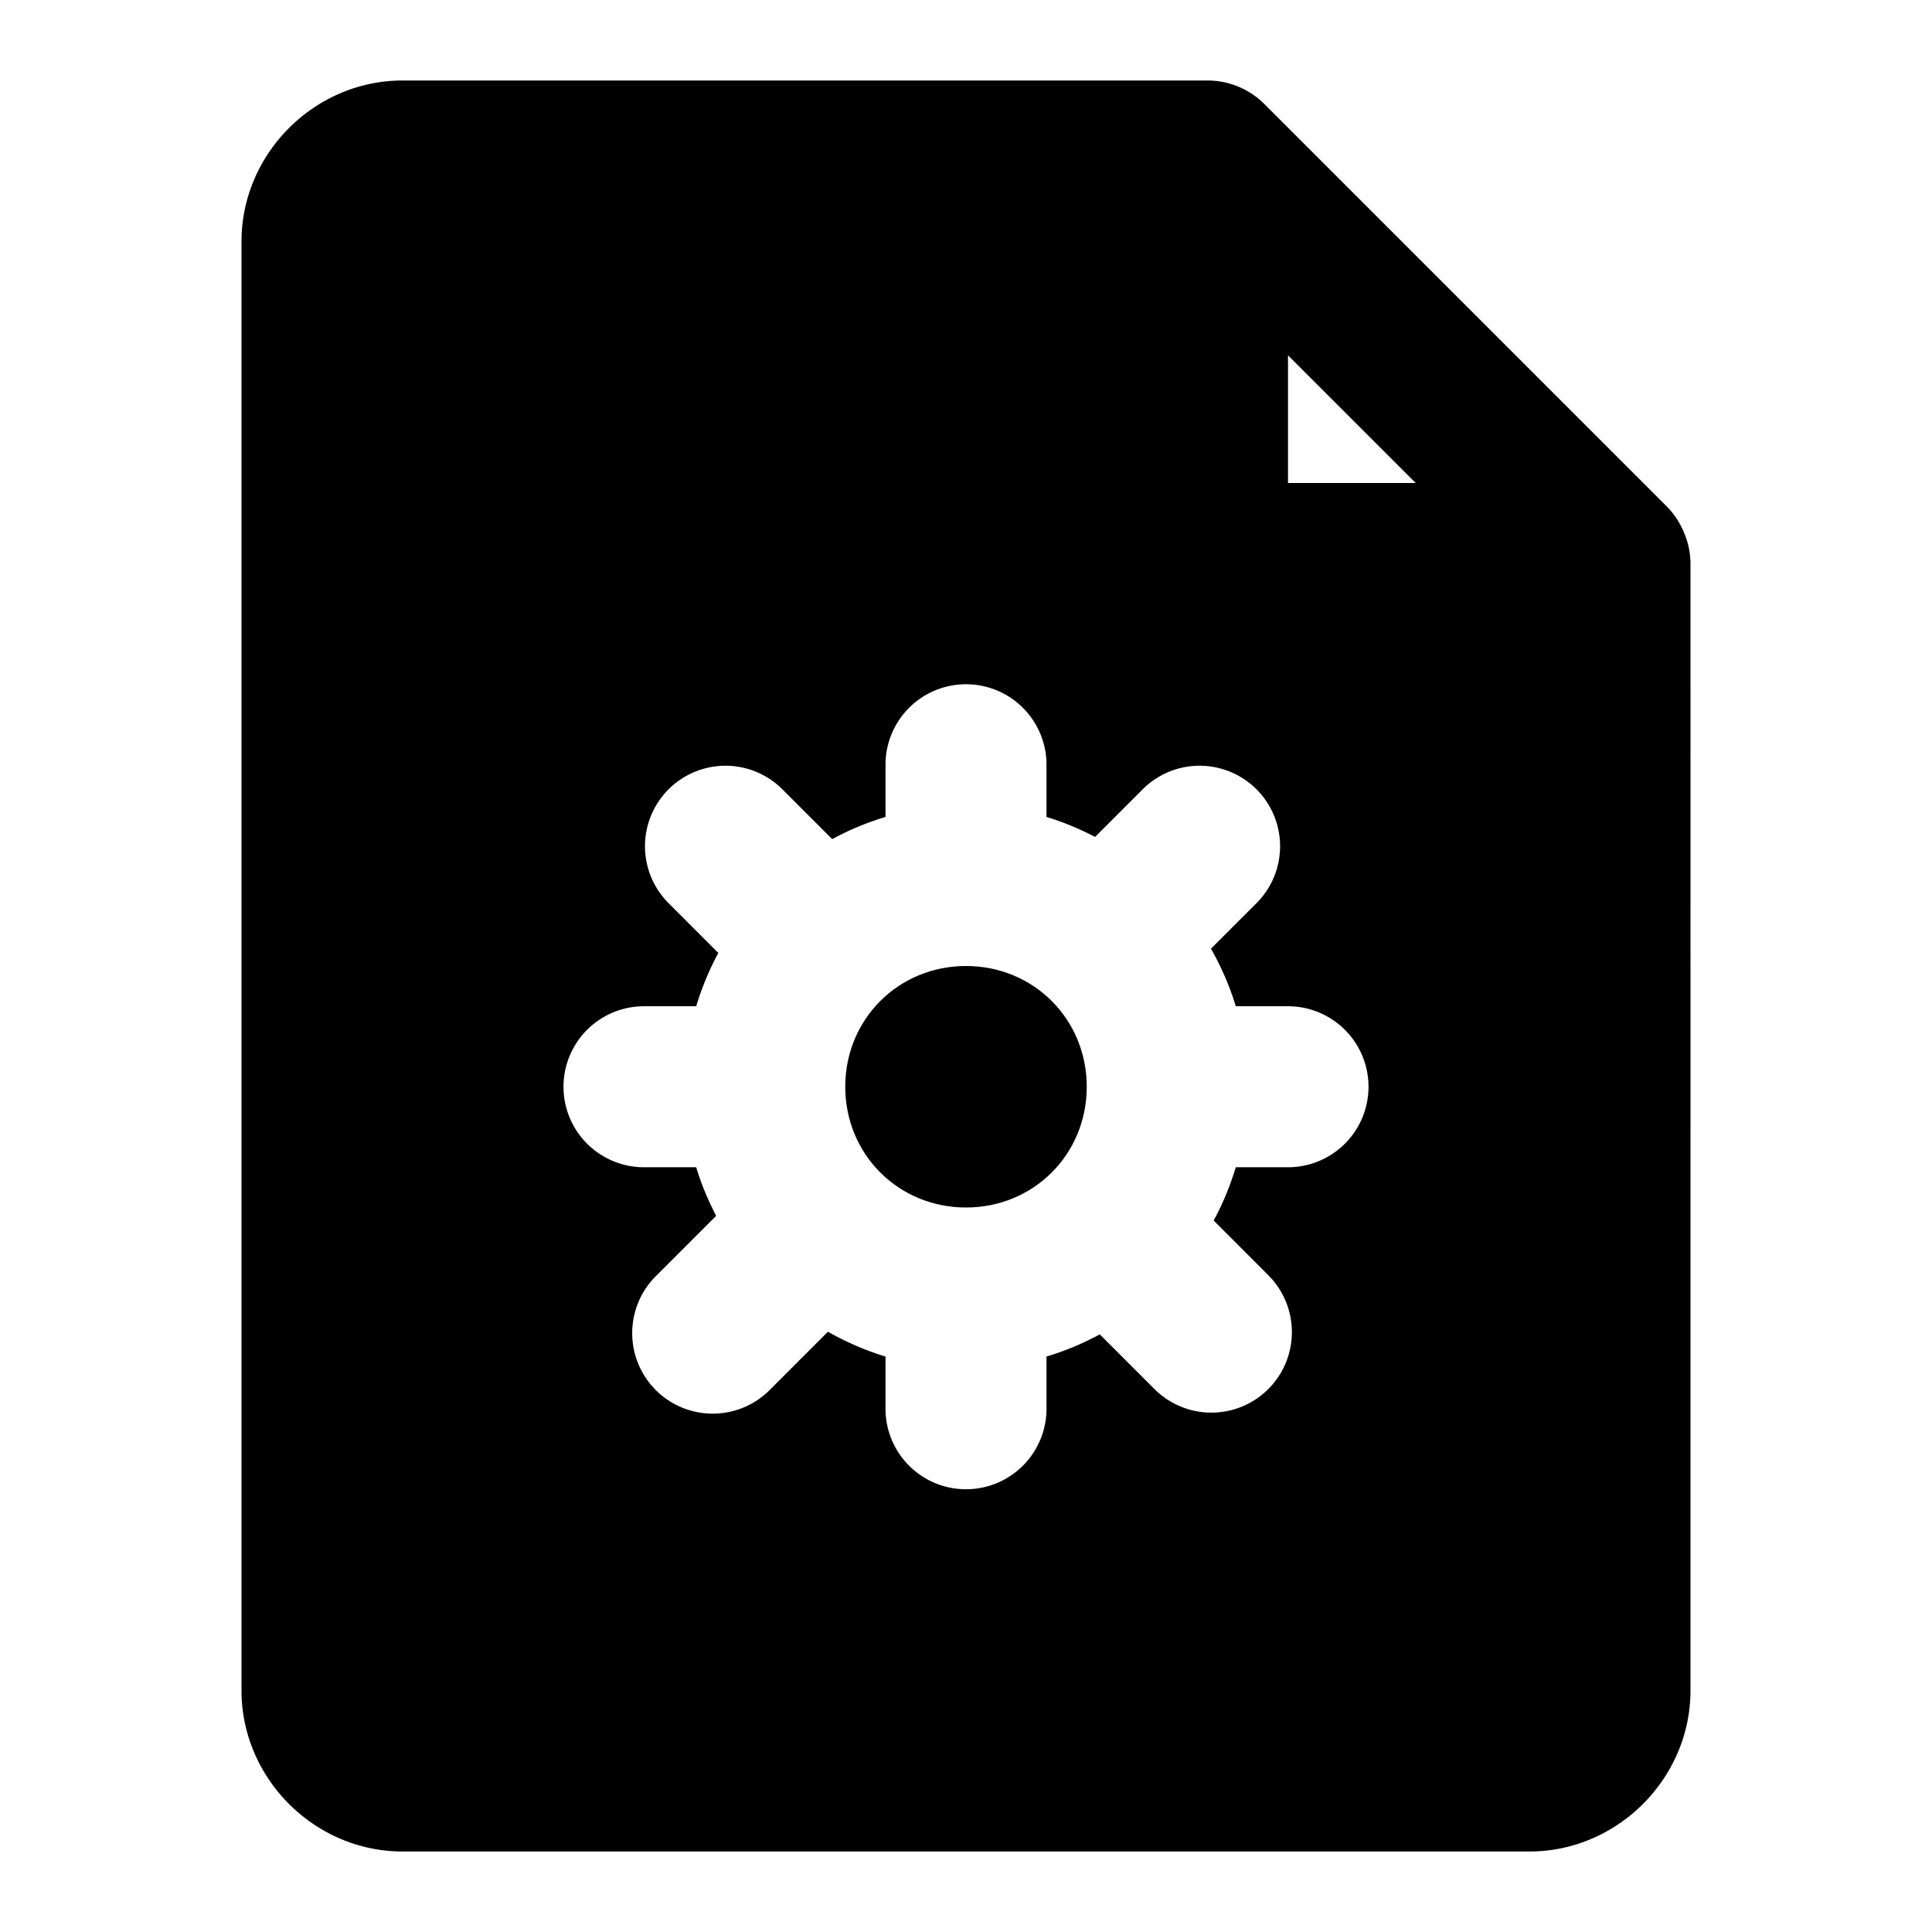 <svg xmlns="http://www.w3.org/2000/svg" width="48" height="48" viewBox="0 0 48 48"><path d="M10 2C7.815 2 6 3.815 6 6v36c0 2.185 1.815 4 4 4h28c2.185 0 4-1.815 4-4V14a2 2 0 0 0-.172-.793 2 2 0 0 0-.414-.621l-10-10A2 2 0 0 0 30 2Zm22 6.828L35.172 12H32ZM24 17a2 2 0 0 1 2 2v1.297c.42.127.823.296 1.207.496l1.207-1.207a2 2 0 0 1 2.828 2.828l-1.156 1.156c.255.45.465.927.617 1.43H32a2 2 0 0 1 0 4h-1.297c-.14.462-.323.907-.55 1.324l1.382 1.383a2 2 0 0 1-2.828 2.828l-1.383-1.383a7 7 0 0 1-1.324.551V35a2 2 0 0 1-4 0v-1.297a7 7 0 0 1-1.43-.617l-1.449 1.45a2 2 0 0 1-2.828-2.829l1.5-1.5c-.2-.384-.37-.787-.496-1.207H16a2 2 0 0 1 0-4h1.297c.14-.462.323-.907.55-1.324l-1.261-1.262a2 2 0 0 1 2.828-2.828l1.262 1.262A7 7 0 0 1 22 20.297V19a2 2 0 0 1 2-2z"/><path d="M24 24c-1.68 0-3 1.32-3 3s1.32 3 3 3 3-1.32 3-3-1.32-3-3-3z"/></svg>